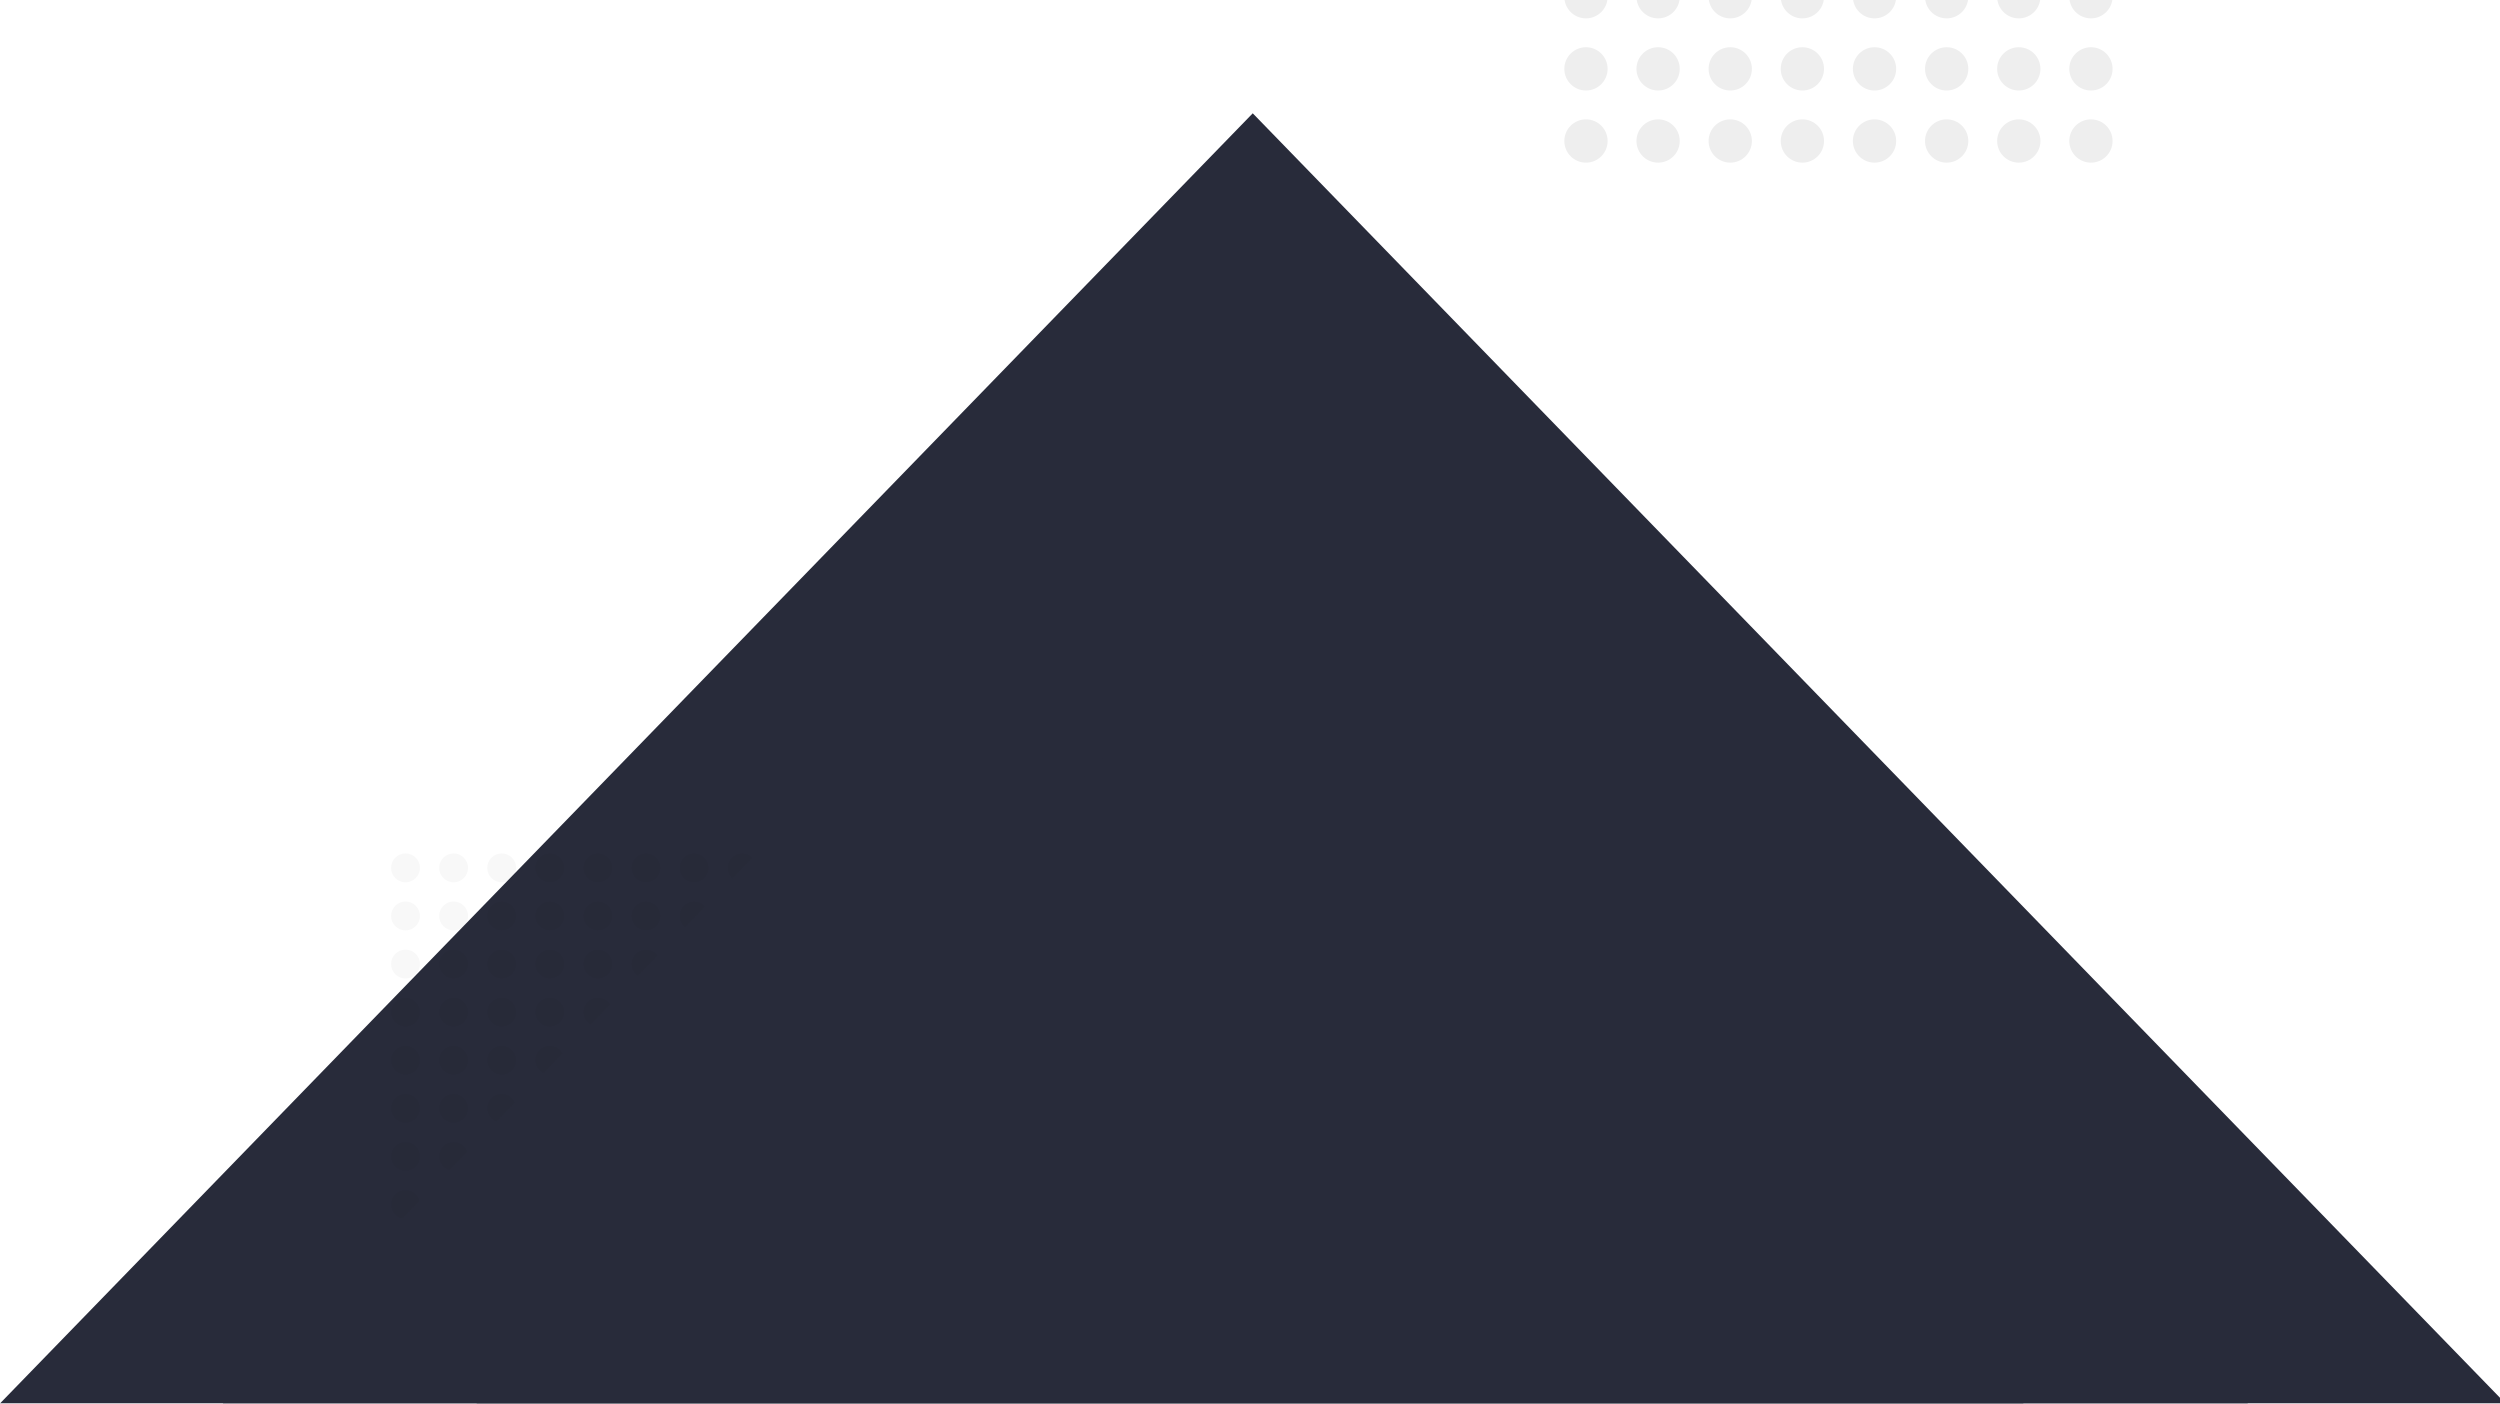 <svg width="1368" height="768" viewBox="0 0 1368 768" fill="none" xmlns="http://www.w3.org/2000/svg">
<g filter="url(#filter0_d)">
<path d="M685.5 62L1580.54 983.75H-209.537L685.5 62Z" fill="#282B3A"/>
</g>
<circle cx="221.895" cy="580.158" r="7.895" fill="black" fill-opacity="0.03"/>
<circle cx="221.895" cy="474.895" r="7.895" fill="black" fill-opacity="0.03"/>
<circle cx="327.158" cy="580.158" r="7.895" fill="black" fill-opacity="0.03"/>
<circle cx="327.158" cy="474.895" r="7.895" fill="black" fill-opacity="0.03"/>
<circle cx="221.895" cy="632.789" r="7.895" fill="black" fill-opacity="0.03"/>
<circle cx="221.895" cy="527.526" r="7.895" fill="black" fill-opacity="0.03"/>
<circle cx="327.158" cy="632.789" r="7.895" fill="black" fill-opacity="0.03"/>
<circle cx="327.158" cy="527.526" r="7.895" fill="black" fill-opacity="0.03"/>
<circle cx="274.527" cy="580.158" r="7.895" fill="black" fill-opacity="0.03"/>
<circle cx="274.527" cy="474.895" r="7.895" fill="black" fill-opacity="0.03"/>
<circle cx="379.789" cy="580.158" r="7.895" fill="black" fill-opacity="0.03"/>
<circle cx="379.789" cy="474.895" r="7.895" fill="black" fill-opacity="0.03"/>
<circle cx="274.527" cy="632.789" r="7.895" fill="black" fill-opacity="0.03"/>
<circle cx="274.527" cy="527.526" r="7.895" fill="black" fill-opacity="0.03"/>
<circle cx="379.789" cy="632.789" r="7.895" fill="black" fill-opacity="0.03"/>
<circle cx="379.789" cy="527.526" r="7.895" fill="black" fill-opacity="0.03"/>
<circle cx="248.211" cy="580.158" r="7.895" fill="black" fill-opacity="0.03"/>
<circle cx="248.211" cy="474.895" r="7.895" fill="black" fill-opacity="0.03"/>
<circle cx="353.474" cy="580.158" r="7.895" fill="black" fill-opacity="0.03"/>
<circle cx="353.474" cy="474.895" r="7.895" fill="black" fill-opacity="0.03"/>
<circle cx="248.211" cy="632.789" r="7.895" fill="black" fill-opacity="0.03"/>
<circle cx="248.211" cy="527.526" r="7.895" fill="black" fill-opacity="0.03"/>
<circle cx="353.474" cy="632.789" r="7.895" fill="black" fill-opacity="0.03"/>
<circle cx="353.474" cy="527.526" r="7.895" fill="black" fill-opacity="0.03"/>
<circle cx="300.842" cy="580.158" r="7.895" fill="black" fill-opacity="0.03"/>
<circle cx="300.842" cy="474.895" r="7.895" fill="black" fill-opacity="0.03"/>
<circle cx="406.105" cy="580.158" r="7.895" fill="black" fill-opacity="0.03"/>
<circle cx="406.105" cy="474.895" r="7.895" fill="black" fill-opacity="0.03"/>
<circle cx="300.842" cy="632.789" r="7.895" fill="black" fill-opacity="0.03"/>
<circle cx="300.842" cy="527.526" r="7.895" fill="black" fill-opacity="0.03"/>
<circle cx="406.105" cy="632.789" r="7.895" fill="black" fill-opacity="0.03"/>
<circle cx="406.105" cy="527.526" r="7.895" fill="black" fill-opacity="0.03"/>
<circle cx="221.895" cy="606.474" r="7.895" fill="black" fill-opacity="0.03"/>
<circle cx="221.895" cy="501.211" r="7.895" fill="black" fill-opacity="0.03"/>
<circle cx="327.158" cy="606.474" r="7.895" fill="black" fill-opacity="0.03"/>
<circle cx="327.158" cy="501.211" r="7.895" fill="black" fill-opacity="0.03"/>
<circle cx="221.895" cy="659.105" r="7.895" fill="black" fill-opacity="0.03"/>
<circle cx="221.895" cy="553.842" r="7.895" fill="black" fill-opacity="0.03"/>
<circle cx="327.158" cy="659.105" r="7.895" fill="black" fill-opacity="0.03"/>
<circle cx="327.158" cy="553.842" r="7.895" fill="black" fill-opacity="0.03"/>
<circle cx="274.527" cy="606.474" r="7.895" fill="black" fill-opacity="0.03"/>
<circle cx="274.527" cy="501.211" r="7.895" fill="black" fill-opacity="0.03"/>
<circle cx="379.789" cy="606.474" r="7.895" fill="black" fill-opacity="0.03"/>
<circle cx="379.789" cy="501.211" r="7.895" fill="black" fill-opacity="0.03"/>
<circle cx="274.527" cy="659.105" r="7.895" fill="black" fill-opacity="0.03"/>
<circle cx="274.527" cy="553.842" r="7.895" fill="black" fill-opacity="0.03"/>
<circle cx="379.789" cy="659.105" r="7.895" fill="black" fill-opacity="0.03"/>
<circle cx="379.789" cy="553.842" r="7.895" fill="black" fill-opacity="0.03"/>
<circle cx="248.211" cy="606.474" r="7.895" fill="black" fill-opacity="0.03"/>
<circle cx="248.211" cy="501.211" r="7.895" fill="black" fill-opacity="0.03"/>
<circle cx="353.474" cy="606.474" r="7.895" fill="black" fill-opacity="0.03"/>
<circle cx="353.474" cy="501.211" r="7.895" fill="black" fill-opacity="0.03"/>
<circle cx="248.211" cy="659.105" r="7.895" fill="black" fill-opacity="0.03"/>
<circle cx="248.211" cy="553.842" r="7.895" fill="black" fill-opacity="0.03"/>
<circle cx="353.474" cy="659.105" r="7.895" fill="black" fill-opacity="0.03"/>
<circle cx="353.474" cy="553.842" r="7.895" fill="black" fill-opacity="0.03"/>
<circle cx="300.842" cy="606.474" r="7.895" fill="black" fill-opacity="0.03"/>
<circle cx="300.842" cy="501.211" r="7.895" fill="black" fill-opacity="0.03"/>
<circle cx="406.105" cy="606.474" r="7.895" fill="black" fill-opacity="0.03"/>
<circle cx="406.105" cy="501.211" r="7.895" fill="black" fill-opacity="0.03"/>
<circle cx="300.842" cy="659.105" r="7.895" fill="black" fill-opacity="0.03"/>
<circle cx="300.842" cy="553.842" r="7.895" fill="black" fill-opacity="0.03"/>
<circle cx="406.105" cy="659.105" r="7.895" fill="black" fill-opacity="0.03"/>
<circle cx="406.105" cy="553.842" r="7.895" fill="black" fill-opacity="0.03"/>
<g filter="url(#filter1_d)">
<path d="M676 197L1382.68 925.25H-30.677L676 197Z" fill="#282B3A"/>
</g>
<g filter="url(#filter2_d)">
<path d="M684 332L1187.16 850.25H180.839L684 332Z" fill="#282B3A"/>
</g>
<circle cx="867.842" cy="37.684" r="11.842" fill="black" fill-opacity="0.07"/>
<circle cx="1025.74" cy="37.684" r="11.842" fill="black" fill-opacity="0.07"/>
<circle cx="946.789" cy="37.684" r="11.842" fill="black" fill-opacity="0.07"/>
<circle cx="1104.68" cy="37.684" r="11.842" fill="black" fill-opacity="0.07"/>
<circle cx="907.316" cy="37.684" r="11.842" fill="black" fill-opacity="0.07"/>
<circle cx="1065.21" cy="37.684" r="11.842" fill="black" fill-opacity="0.07"/>
<circle cx="986.263" cy="37.684" r="11.842" fill="black" fill-opacity="0.07"/>
<circle cx="1144.16" cy="37.684" r="11.842" fill="black" fill-opacity="0.07"/>
<circle cx="867.842" cy="-1.789" r="11.842" fill="black" fill-opacity="0.07"/>
<circle cx="1025.74" cy="-1.789" r="11.842" fill="black" fill-opacity="0.07"/>
<circle cx="867.842" cy="77.158" r="11.842" fill="black" fill-opacity="0.07"/>
<circle cx="1025.74" cy="77.158" r="11.842" fill="black" fill-opacity="0.07"/>
<circle cx="946.789" cy="-1.789" r="11.842" fill="black" fill-opacity="0.07"/>
<circle cx="1104.68" cy="-1.789" r="11.842" fill="black" fill-opacity="0.07"/>
<circle cx="946.789" cy="77.158" r="11.842" fill="black" fill-opacity="0.07"/>
<circle cx="1104.68" cy="77.158" r="11.842" fill="black" fill-opacity="0.07"/>
<circle cx="907.316" cy="-1.789" r="11.842" fill="black" fill-opacity="0.07"/>
<circle cx="1065.21" cy="-1.789" r="11.842" fill="black" fill-opacity="0.07"/>
<circle cx="907.316" cy="77.158" r="11.842" fill="black" fill-opacity="0.07"/>
<circle cx="1065.21" cy="77.158" r="11.842" fill="black" fill-opacity="0.07"/>
<circle cx="986.263" cy="-1.789" r="11.842" fill="black" fill-opacity="0.07"/>
<circle cx="1144.16" cy="-1.789" r="11.842" fill="black" fill-opacity="0.07"/>
<circle cx="986.263" cy="77.158" r="11.842" fill="black" fill-opacity="0.07"/>
<circle cx="1144.16" cy="77.158" r="11.842" fill="black" fill-opacity="0.07"/>
<defs>
<filter id="filter0_d" x="-259.537" y="12" width="1890.07" height="1021.75" filterUnits="userSpaceOnUse" color-interpolation-filters="sRGB">
<feFlood flood-opacity="0" result="BackgroundImageFix"/>
<feColorMatrix in="SourceAlpha" type="matrix" values="0 0 0 0 0 0 0 0 0 0 0 0 0 0 0 0 0 0 127 0"/>
<feOffset/>
<feGaussianBlur stdDeviation="25"/>
<feColorMatrix type="matrix" values="0 0 0 0 0 0 0 0 0 0 0 0 0 0 0 0 0 0 0.05 0"/>
<feBlend mode="normal" in2="BackgroundImageFix" result="effect1_dropShadow"/>
<feBlend mode="normal" in="SourceGraphic" in2="effect1_dropShadow" result="shape"/>
</filter>
<filter id="filter1_d" x="-80.677" y="147" width="1513.35" height="828.25" filterUnits="userSpaceOnUse" color-interpolation-filters="sRGB">
<feFlood flood-opacity="0" result="BackgroundImageFix"/>
<feColorMatrix in="SourceAlpha" type="matrix" values="0 0 0 0 0 0 0 0 0 0 0 0 0 0 0 0 0 0 127 0"/>
<feOffset/>
<feGaussianBlur stdDeviation="25"/>
<feColorMatrix type="matrix" values="0 0 0 0 0 0 0 0 0 0 0 0 0 0 0 0 0 0 0.075 0"/>
<feBlend mode="normal" in2="BackgroundImageFix" result="effect1_dropShadow"/>
<feBlend mode="normal" in="SourceGraphic" in2="effect1_dropShadow" result="shape"/>
</filter>
<filter id="filter2_d" x="130.839" y="282" width="1106.32" height="618.25" filterUnits="userSpaceOnUse" color-interpolation-filters="sRGB">
<feFlood flood-opacity="0" result="BackgroundImageFix"/>
<feColorMatrix in="SourceAlpha" type="matrix" values="0 0 0 0 0 0 0 0 0 0 0 0 0 0 0 0 0 0 127 0"/>
<feOffset/>
<feGaussianBlur stdDeviation="25"/>
<feColorMatrix type="matrix" values="0 0 0 0 0 0 0 0 0 0 0 0 0 0 0 0 0 0 0.1 0"/>
<feBlend mode="normal" in2="BackgroundImageFix" result="effect1_dropShadow"/>
<feBlend mode="normal" in="SourceGraphic" in2="effect1_dropShadow" result="shape"/>
</filter>
</defs>
</svg>
